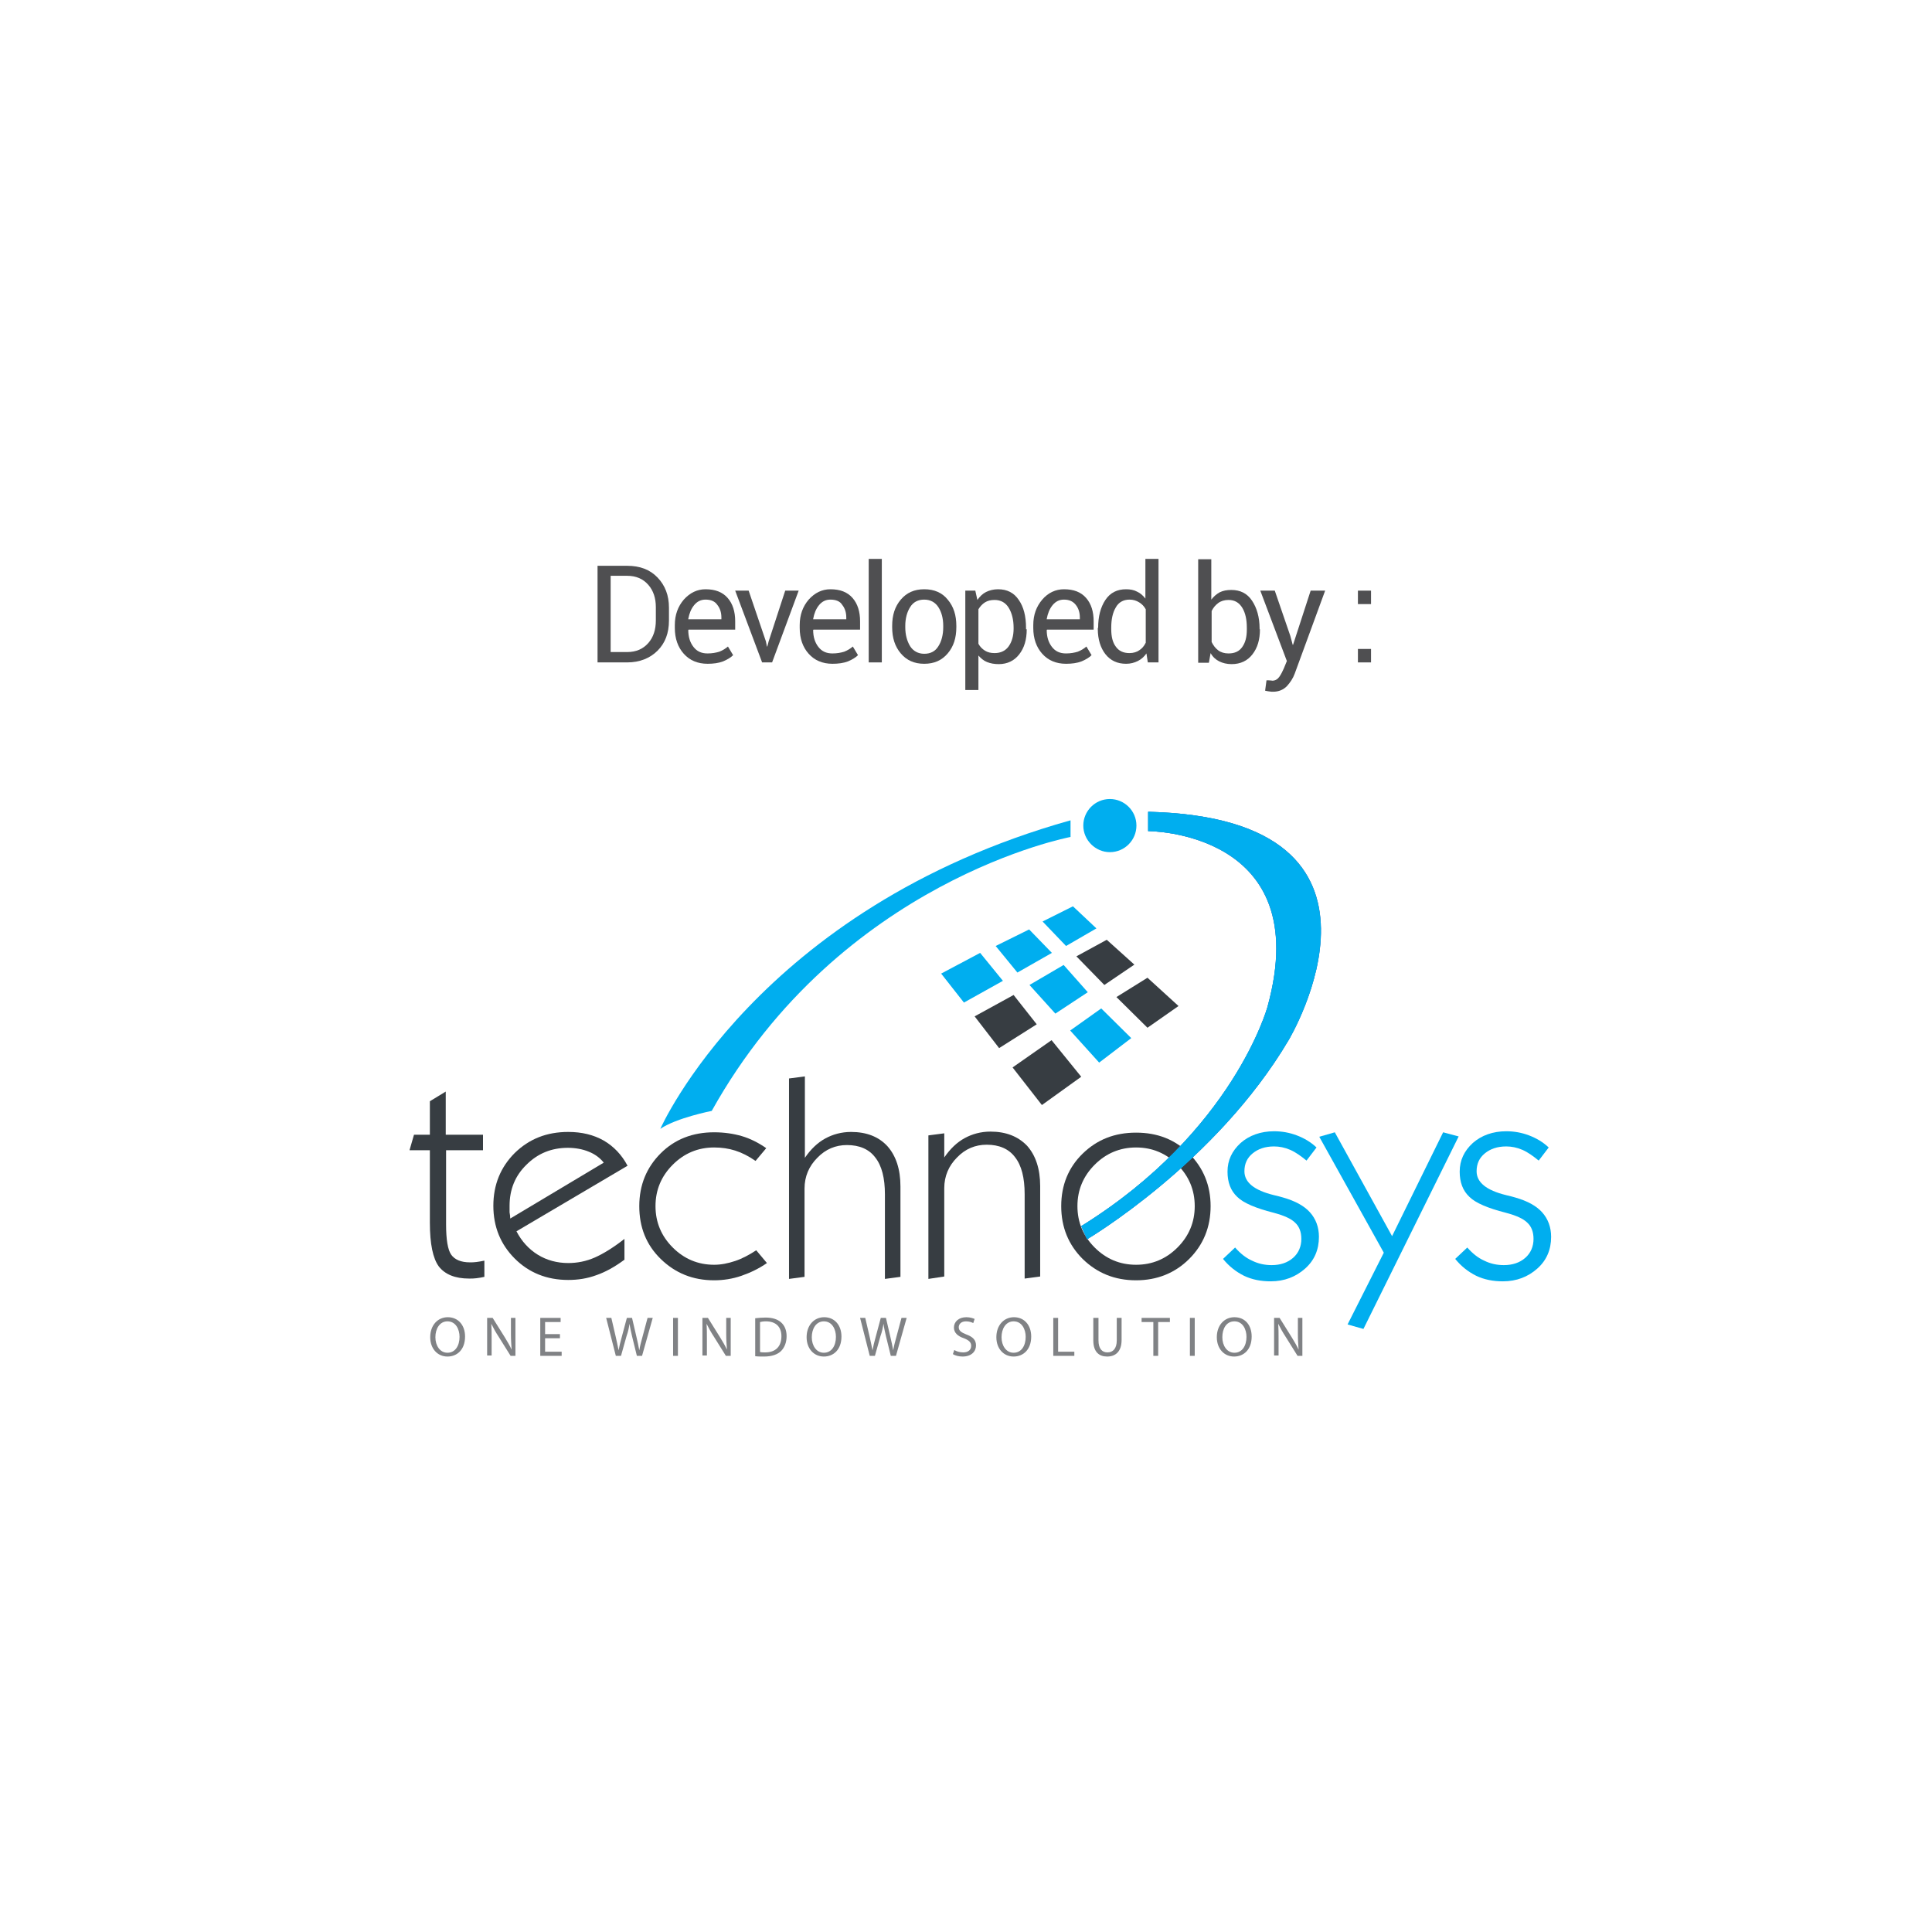 <?xml version="1.0" encoding="utf-8"?>
<!-- Generator: Adobe Illustrator 19.0.0, SVG Export Plug-In . SVG Version: 6.00 Build 0)  -->
<svg version="1.1" id="Layer_1" xmlns="http://www.w3.org/2000/svg" xmlns:xlink="http://www.w3.org/1999/xlink" x="0px" y="0px"
	 viewBox="0 0 560 560" style="enable-background:new 0 0 560 560;" xml:space="preserve">
<style type="text/css">
	.st0{fill:#4F4F51;}
	.st1{fill:#00AEEF;}
	.st2{fill:#373D42;}
	.st3{fill:#348BCB;}
	.st4{fill:#808285;}
</style>
<g id="XMLID_1_">
	<path id="XMLID_2_" class="st0" d="M173.2,192v-28h8.6c3.7,0,6.6,1.1,8.8,3.4s3.3,5.2,3.3,8.7v3.8c0,3.6-1.1,6.5-3.3,8.7
		s-5.2,3.4-8.8,3.4H173.2z M177,167v22h4.8c2.6,0,4.6-0.9,6.1-2.6c1.5-1.7,2.2-3.9,2.2-6.6V176c0-2.6-0.7-4.8-2.2-6.5
		c-1.5-1.7-3.5-2.6-6.1-2.6H177z"/>
	<path id="XMLID_5_" class="st0" d="M205.1,192.4c-2.9,0-5.2-1-6.9-2.9c-1.7-1.9-2.6-4.4-2.6-7.5v-0.8c0-3,0.9-5.4,2.6-7.4
		c1.8-2,3.9-3,6.3-3c2.8,0,4.9,0.8,6.4,2.5s2.2,4,2.2,6.8v2.4h-13.5l-0.1,0.1c0,2,0.5,3.6,1.5,4.9c1,1.3,2.3,1.9,4.1,1.9
		c1.3,0,2.4-0.2,3.4-0.5c1-0.4,1.8-0.9,2.5-1.5l1.5,2.5c-0.7,0.7-1.7,1.3-2.9,1.8C208.3,192.2,206.8,192.4,205.1,192.4z
		 M204.5,173.8c-1.3,0-2.4,0.5-3.3,1.6c-0.9,1.1-1.4,2.4-1.7,4l0,0.1h9.6V179c0-1.5-0.4-2.7-1.2-3.7
		C207.2,174.3,206.1,173.8,204.5,173.8z"/>
	<path id="XMLID_8_" class="st0" d="M222,185.9l0.3,1.5h0.1l0.4-1.5l4.8-14.7h3.9l-7.7,20.8h-2.9l-7.8-20.8h3.9L222,185.9z"/>
	<path id="XMLID_10_" class="st0" d="M241.3,192.4c-2.9,0-5.2-1-6.9-2.9c-1.7-1.9-2.6-4.4-2.6-7.5v-0.8c0-3,0.9-5.4,2.6-7.4
		c1.8-2,3.9-3,6.3-3c2.8,0,4.9,0.8,6.4,2.5s2.2,4,2.2,6.8v2.4h-13.5l-0.1,0.1c0,2,0.5,3.6,1.5,4.9c1,1.3,2.3,1.9,4.1,1.9
		c1.3,0,2.4-0.2,3.4-0.5c1-0.4,1.8-0.9,2.5-1.5l1.5,2.5c-0.7,0.7-1.7,1.3-2.9,1.8C244.5,192.2,243,192.4,241.3,192.4z M240.7,173.8
		c-1.3,0-2.4,0.5-3.3,1.6c-0.9,1.1-1.4,2.4-1.7,4l0,0.1h9.6V179c0-1.5-0.4-2.7-1.2-3.7C243.5,174.3,242.3,173.8,240.7,173.8z"/>
	<path id="XMLID_13_" class="st0" d="M255.6,192h-3.8v-30h3.8V192z"/>
	<path id="XMLID_15_" class="st0" d="M258.6,181.4c0-3.1,0.8-5.6,2.5-7.6c1.7-2,3.9-3,6.8-3c2.9,0,5.2,1,6.8,3
		c1.7,2,2.5,4.5,2.5,7.6v0.4c0,3.1-0.8,5.6-2.5,7.6c-1.7,2-3.9,3-6.8,3c-2.9,0-5.1-1-6.8-3c-1.7-2-2.5-4.5-2.5-7.6V181.4z
		 M262.4,181.8c0,2.2,0.5,4,1.4,5.5c0.9,1.4,2.3,2.2,4.1,2.2c1.8,0,3.2-0.7,4.1-2.2c0.9-1.4,1.4-3.3,1.4-5.5v-0.4
		c0-2.2-0.5-4-1.4-5.4c-0.9-1.4-2.3-2.2-4.1-2.2c-1.8,0-3.2,0.7-4.1,2.2c-0.9,1.4-1.4,3.3-1.4,5.4V181.8z"/>
	<path id="XMLID_18_" class="st0" d="M297.6,182.4c0,3-0.7,5.4-2.2,7.3c-1.4,1.8-3.4,2.8-5.9,2.8c-1.3,0-2.4-0.2-3.4-0.6
		c-1-0.4-1.8-1.1-2.5-1.9V200h-3.8v-28.8h2.9l0.6,2.7c0.7-1,1.5-1.8,2.5-2.3c1-0.5,2.2-0.8,3.5-0.8c2.6,0,4.6,1,6,3.1
		c1.4,2,2.1,4.7,2.1,8.1V182.4z M293.8,182c0-2.4-0.5-4.3-1.4-5.8c-0.9-1.5-2.3-2.3-4.1-2.3c-1.1,0-2,0.2-2.8,0.7
		c-0.8,0.5-1.4,1.2-1.9,2v10c0.5,0.9,1.1,1.5,1.9,2s1.7,0.7,2.8,0.7c1.8,0,3.2-0.7,4.1-2c0.9-1.3,1.4-3,1.4-5.1V182z"/>
	<path id="XMLID_21_" class="st0" d="M309,192.4c-2.9,0-5.2-1-6.9-2.9c-1.7-1.9-2.6-4.4-2.6-7.5v-0.8c0-3,0.9-5.4,2.6-7.4
		s3.9-3,6.3-3c2.8,0,4.9,0.8,6.4,2.5s2.2,4,2.2,6.8v2.4h-13.5l-0.1,0.1c0,2,0.5,3.6,1.5,4.9c1,1.3,2.3,1.9,4.1,1.9
		c1.3,0,2.4-0.2,3.4-0.5c1-0.4,1.8-0.9,2.5-1.5l1.5,2.5c-0.7,0.7-1.7,1.3-2.9,1.8C312.2,192.2,310.7,192.4,309,192.4z M308.4,173.8
		c-1.3,0-2.4,0.5-3.3,1.6s-1.4,2.4-1.7,4l0,0.1h9.6V179c0-1.5-0.4-2.7-1.2-3.7S309.9,173.8,308.4,173.8z"/>
	<path id="XMLID_24_" class="st0" d="M318.3,182c0-3.3,0.7-6,2.1-8.1c1.4-2.1,3.4-3.1,6-3.1c1.2,0,2.3,0.2,3.2,0.7
		c0.9,0.4,1.7,1.1,2.4,2V162h3.8v30h-3.1l-0.4-2.6c-0.7,1-1.5,1.7-2.5,2.2c-1,0.5-2.1,0.8-3.4,0.8c-2.5,0-4.5-0.9-6-2.8
		c-1.4-1.8-2.2-4.3-2.2-7.3V182z M322.1,182.4c0,2.1,0.4,3.8,1.3,5c0.9,1.3,2.2,1.9,4,1.9c1.1,0,2.1-0.3,2.8-0.8
		c0.8-0.5,1.4-1.2,1.9-2.2v-9.7c-0.5-0.9-1.1-1.5-1.9-2c-0.8-0.5-1.7-0.8-2.8-0.8c-1.8,0-3.2,0.8-4,2.3c-0.9,1.5-1.3,3.5-1.3,5.8
		V182.4z"/>
	<path id="XMLID_27_" class="st0" d="M365.2,182.4c0,3-0.7,5.4-2.2,7.3c-1.4,1.8-3.4,2.8-6,2.8c-1.4,0-2.6-0.3-3.6-0.8
		c-1-0.5-1.9-1.3-2.5-2.4l-0.5,2.8h-3.1v-30h3.8v11.7c0.7-0.9,1.5-1.6,2.4-2.1c1-0.5,2.1-0.7,3.4-0.7c2.6,0,4.6,1,6,3.1
		c1.4,2.1,2.2,4.8,2.2,8.1V182.4z M361.4,182c0-2.4-0.4-4.3-1.3-5.8c-0.9-1.5-2.2-2.3-4-2.3c-1.2,0-2.2,0.3-3,0.9
		c-0.8,0.6-1.4,1.3-1.9,2.3v9c0.5,1,1.1,1.8,1.9,2.4s1.8,0.9,3,0.9c1.8,0,3.1-0.6,4-1.9c0.9-1.3,1.3-2.9,1.3-5V182z"/>
	<path id="XMLID_30_" class="st0" d="M374,184.3l0.7,2.6h0.1l5.1-15.7h4.2l-8.8,24c-0.5,1.4-1.3,2.6-2.3,3.7c-1,1-2.3,1.6-4,1.6
		c-0.3,0-0.7,0-1.2-0.1c-0.5-0.1-0.8-0.1-1.1-0.2l0.4-3c-0.1,0,0.2,0,0.7,0s0.9,0.1,1,0.1c0.8,0,1.5-0.4,2-1.1
		c0.5-0.7,0.9-1.5,1.3-2.4l0.9-2.2l-7.7-20.4h4.2L374,184.3z"/>
	<path id="XMLID_32_" class="st0" d="M397.4,175.1h-3.8v-3.9h3.8V175.1z M397.4,192h-3.8v-3.9h3.8V192z"/>
</g>
<g id="XMLID_1344_">
	<path id="XMLID_1409_" class="st1" d="M321.7,247c4.3,0,7.7-3.5,7.7-7.7c0-4.3-3.5-7.7-7.7-7.7c-4.3,0-7.7,3.5-7.7,7.7
		C314,243.5,317.5,247,321.7,247"/>
	<path id="XMLID_1408_" class="st2" d="M140.4,370.1c-0.8,0.2-1.6,0.3-2.3,0.4c-0.7,0.1-1.4,0.1-2.1,0.1c-4.1,0-7-1.2-8.8-3.5
		c-1.7-2.3-2.6-6.5-2.6-12.7v-21h-5.9l1.3-4.5h4.6v-9.7l4.6-2.8v12.5H140v4.5h-10.7v21.5c0,4.4,0.5,7.4,1.5,8.8
		c1,1.4,2.8,2.2,5.4,2.2c0.6,0,1.2,0,1.9-0.1c0.7-0.1,1.4-0.2,2.3-0.4V370.1z"/>
	<path id="XMLID_1405_" class="st2" d="M180.9,365.2c-2.7,2-5.4,3.5-8,4.4c-2.7,1-5.4,1.4-8.2,1.4c-6.2,0-11.4-2.1-15.5-6.2
		c-4.1-4.1-6.2-9.2-6.2-15.3c0-6.1,2.1-11.2,6.2-15.3c4.2-4.1,9.3-6.1,15.5-6.1c3.9,0,7.3,0.8,10.3,2.5c2.9,1.7,5.2,4.1,6.9,7.3
		l-32.2,19c1.5,2.9,3.6,5.2,6.2,6.8c2.6,1.6,5.6,2.4,8.8,2.4c2.6,0,5.2-0.5,7.7-1.6c2.5-1.1,5.4-2.9,8.6-5.4V365.2z M147.9,353.2
		L175,337c-1.1-1.4-2.6-2.5-4.4-3.2c-1.7-0.7-3.8-1.1-6-1.1c-4.7,0-8.7,1.6-12,4.9c-3.3,3.2-4.9,7.2-4.9,11.9c0,0.8,0,1.4,0,1.9
		C147.8,352,147.9,352.6,147.9,353.2"/>
	<path id="XMLID_1404_" class="st2" d="M222.3,366.1c-2.3,1.6-4.8,2.8-7.4,3.7c-2.6,0.9-5.3,1.3-7.9,1.3c-6.2,0-11.3-2.1-15.5-6.2
		c-4.2-4.1-6.2-9.2-6.2-15.3c0-6.1,2.1-11.2,6.2-15.3c4.1-4.1,9.3-6.1,15.5-6.1c2.9,0,5.6,0.4,8,1.1c2.4,0.7,4.8,1.9,7.1,3.5
		l-3.1,3.7c-2-1.4-4-2.4-5.9-3c-1.9-0.6-3.9-0.9-6.1-0.9c-4.7,0-8.7,1.7-12,5c-3.3,3.3-5,7.3-5,12c0,4.7,1.7,8.7,5,12
		c3.3,3.3,7.3,5,12,5c2,0,4-0.4,6.1-1.1c2.1-0.7,4.1-1.8,6.1-3.1L222.3,366.1z"/>
	<path id="XMLID_1403_" class="st2" d="M228.7,370.7v-58.1l4.6-0.6v23.6c1.7-2.5,3.7-4.4,5.9-5.6c2.2-1.2,4.7-1.9,7.5-1.9
		c4.5,0,8,1.4,10.5,4.1c2.5,2.8,3.8,6.7,3.8,11.7v26.2l-4.5,0.6v-24.5c0-4.7-0.9-8.3-2.8-10.7c-1.8-2.4-4.6-3.6-8.2-3.6
		c-3.3,0-6.2,1.2-8.6,3.7c-2.4,2.4-3.7,5.4-3.7,8.9v25.6L228.7,370.7z"/>
	<path id="XMLID_1402_" class="st2" d="M269.1,370.7v-41.6l4.6-0.6v7c1.7-2.5,3.7-4.4,5.9-5.6c2.2-1.2,4.7-1.9,7.5-1.9
		c4.5,0,8,1.4,10.6,4.1c2.5,2.8,3.8,6.7,3.8,11.7v26.2l-4.5,0.6v-24.5c0-4.7-0.9-8.3-2.8-10.7c-1.8-2.4-4.6-3.6-8.2-3.6
		c-3.3,0-6.2,1.2-8.6,3.7c-2.4,2.4-3.7,5.4-3.7,8.9v25.6L269.1,370.7z"/>
	<path id="XMLID_1399_" class="st2" d="M307.6,349.6c0-6.1,2.1-11.2,6.2-15.2c4.2-4.1,9.3-6.1,15.5-6.1c6.2,0,11.3,2,15.4,6.1
		c4.1,4.1,6.2,9.2,6.2,15.2c0,6.1-2.1,11.2-6.2,15.3c-4.1,4.1-9.3,6.2-15.4,6.2c-6.2,0-11.3-2.1-15.5-6.2
		C309.7,360.8,307.6,355.7,307.6,349.6 M312.3,349.6c0,4.7,1.7,8.7,5,12c3.3,3.3,7.3,5,12,5c4.7,0,8.7-1.7,12-5c3.3-3.3,5-7.3,5-12
		c0-4.7-1.7-8.7-5-12c-3.3-3.3-7.3-5-12-5c-4.7,0-8.7,1.7-12,5C314,340.9,312.3,344.9,312.3,349.6"/>
	<path id="XMLID_1398_" class="st1" d="M354.5,364.9l3.5-3.3c1.5,1.7,3.1,3,4.9,3.8c1.8,0.9,3.7,1.3,5.7,1.3c2.5,0,4.6-0.7,6.2-2.1
		c1.6-1.4,2.4-3.3,2.4-5.5c0-2-0.6-3.6-1.8-4.7c-1.2-1.2-3.3-2.1-6.3-2.9c-5.1-1.3-8.7-2.8-10.5-4.6c-1.9-1.8-2.8-4.2-2.8-7.3
		c0-3.3,1.3-6,3.8-8.3c2.5-2.2,5.8-3.4,9.7-3.4c2.3,0,4.5,0.4,6.6,1.2c2.1,0.8,4,1.9,5.7,3.5l-2.9,3.8c-1.6-1.3-3.1-2.4-4.7-3.1
		c-1.6-0.7-3.2-1-4.7-1c-2.6,0-4.6,0.7-6.2,2c-1.6,1.3-2.4,3-2.4,5.2c0,3.2,2.8,5.5,8.5,6.9c1.2,0.3,2.1,0.5,2.7,0.7
		c3.5,1,6.1,2.4,7.8,4.3c1.7,1.9,2.6,4.3,2.6,7.1c0,3.7-1.3,6.8-4,9.2c-2.7,2.4-6,3.7-10,3.7c-2.8,0-5.4-0.5-7.7-1.6
		C358.2,368.6,356.2,367,354.5,364.9"/>
	<polygon id="XMLID_1397_" class="st1" points="395.2,385.2 390.6,383.9 401.1,363.1 382.4,329.5 386.9,328.2 403.5,358.3 
		418.3,328.2 422.8,329.4 	"/>
	<path id="XMLID_1396_" class="st1" d="M421.8,364.9l3.5-3.3c1.5,1.7,3.1,3,4.9,3.8c1.8,0.9,3.7,1.3,5.7,1.3c2.5,0,4.6-0.7,6.2-2.1
		c1.6-1.4,2.4-3.3,2.4-5.5c0-2-0.6-3.6-1.8-4.7c-1.2-1.2-3.3-2.1-6.3-2.9c-5.1-1.3-8.7-2.8-10.5-4.6c-1.9-1.8-2.8-4.2-2.8-7.3
		c0-3.3,1.3-6,3.8-8.3c2.5-2.2,5.8-3.4,9.7-3.4c2.3,0,4.5,0.4,6.6,1.2c2.1,0.8,4,1.9,5.7,3.5l-2.9,3.8c-1.6-1.3-3.1-2.4-4.7-3.1
		c-1.6-0.7-3.2-1-4.7-1c-2.6,0-4.6,0.7-6.2,2c-1.6,1.3-2.4,3-2.4,5.2c0,3.2,2.8,5.5,8.5,6.9c1.2,0.3,2.1,0.5,2.7,0.7
		c3.5,1,6.1,2.4,7.8,4.3c1.7,1.9,2.6,4.3,2.6,7.1c0,3.7-1.3,6.8-4,9.2c-2.7,2.4-6,3.7-10,3.7c-2.8,0-5.4-0.5-7.7-1.6
		C425.5,368.6,423.5,367,421.8,364.9"/>
	<polygon id="XMLID_1395_" class="st2" points="300.5,296.9 289.6,303.8 282.5,294.6 293.8,288.4 	"/>
	<polygon id="XMLID_1394_" class="st2" points="328.8,279.6 320.1,285.5 312,277.2 320.8,272.4 	"/>
	<polygon id="XMLID_1393_" class="st2" points="313.4,312.1 302,320.3 293.5,309.4 304.8,301.5 	"/>
	<polygon id="XMLID_1392_" class="st2" points="341.6,291.6 332.6,297.9 323.6,289 332.6,283.4 	"/>
	<polygon id="XMLID_1391_" class="st1" points="272.8,282.2 279.4,290.6 290.7,284.3 284.1,276.2 	"/>
	<polygon id="XMLID_1390_" class="st1" points="298.3,269.4 288.6,274.2 294.9,281.9 304.9,276.2 	"/>
	<polygon id="XMLID_1389_" class="st1" points="309,274.2 317.8,269.1 311,262.7 302.2,267.1 	"/>
	<polygon id="XMLID_1388_" class="st1" points="308.3,279.7 298.4,285.5 305.9,293.8 315.3,287.6 	"/>
	<polygon id="XMLID_1387_" class="st1" points="327.9,300.9 319.2,292.3 310.2,298.7 318.6,308 	"/>
	<path id="XMLID_1386_" class="st1" d="M310.2,237.8c-90.7,25.5-118.8,89.4-118.8,89.4c4.7-3.2,14.9-5.2,14.9-5.2
		c37.3-66.9,104-79.4,104-79.4V237.8z"/>
	<path id="XMLID_1385_" class="st3" d="M332.8,235.3c79.3,1.9,40.7,66.2,40.7,66.2c-21.1,35.7-58.4,57.7-58.4,57.7l-1.7-3.8
		c44.2-27.4,54-63.6,54-63.6c14-50.9-34.6-50.9-34.6-50.9V235.3L332.8,235.3z"/>
	<path id="XMLID_1384_" class="st3" d="M332.8,235.3c79.3,1.9,40.7,66.2,40.7,66.2c-21.1,35.7-58.4,57.7-58.4,57.7l-1.7-3.8
		c44.2-27.4,54-63.6,54-63.6c14-50.9-34.6-50.9-34.6-50.9V235.3L332.8,235.3z"/>
	<path id="XMLID_1383_" class="st1" d="M332.8,235.3v5.6c0,0,48.7-0.1,34.6,50.9c0,0-9.9,36.2-54,63.6l1.7,3.8
		c0,0,37.3-22,58.4-57.7C373.5,301.5,412,237.3,332.8,235.3L332.8,235.3"/>
	<path id="XMLID_1380_" class="st4" d="M134.8,387.4c0,3.8-2.3,5.8-5.1,5.8c-2.9,0-5-2.3-5-5.6c0-3.5,2.2-5.8,5.1-5.8
		C132.8,381.8,134.8,384.1,134.8,387.4 M126.2,387.6c0,2.4,1.3,4.5,3.5,4.5c2.3,0,3.5-2.1,3.5-4.6c0-2.2-1.1-4.5-3.5-4.5
		C127.4,383,126.2,385.2,126.2,387.6"/>
	<path id="XMLID_1379_" class="st4" d="M141.2,393v-11h1.6l3.5,5.6c0.8,1.3,1.5,2.5,2,3.6l0,0c-0.1-1.5-0.2-2.8-0.2-4.5V382h1.3v11
		h-1.4l-3.5-5.6c-0.8-1.2-1.5-2.5-2.1-3.7l0,0c0.1,1.4,0.1,2.7,0.1,4.5v4.7H141.2z"/>
	<polygon id="XMLID_1378_" class="st4" points="162.3,387.9 158,387.9 158,391.8 162.8,391.8 162.8,393 156.6,393 156.6,382 
		162.5,382 162.5,383.2 158,383.2 158,386.7 162.3,386.7 	"/>
	<path id="XMLID_1377_" class="st4" d="M178.5,393l-2.8-11h1.5l1.3,5.6c0.3,1.4,0.6,2.7,0.8,3.8h0c0.2-1.1,0.5-2.4,0.9-3.8l1.5-5.6
		h1.5l1.3,5.6c0.3,1.3,0.6,2.6,0.8,3.8h0c0.2-1.2,0.5-2.4,0.9-3.8l1.5-5.6h1.5l-3.1,11h-1.5l-1.4-5.7c-0.3-1.4-0.6-2.5-0.7-3.6h0
		c-0.2,1.1-0.4,2.2-0.9,3.6L180,393H178.5z"/>
	<rect id="XMLID_1376_" x="195.1" y="382" class="st4" width="1.4" height="11"/>
	<path id="XMLID_1375_" class="st4" d="M203.6,393v-11h1.6l3.5,5.6c0.8,1.3,1.5,2.5,2,3.6l0,0c-0.1-1.5-0.2-2.8-0.2-4.5V382h1.3v11
		h-1.4l-3.5-5.6c-0.8-1.2-1.5-2.5-2.1-3.7l0,0c0.1,1.4,0.1,2.7,0.1,4.5v4.7H203.6z"/>
	<path id="XMLID_1372_" class="st4" d="M218.9,382.1c0.9-0.1,1.9-0.2,3-0.2c2,0,3.5,0.5,4.5,1.4c1,0.9,1.6,2.2,1.6,4
		c0,1.8-0.6,3.3-1.6,4.3c-1,1-2.7,1.6-4.9,1.6c-1,0-1.9,0-2.6-0.1V382.1z M220.4,391.9c0.4,0.1,0.9,0.1,1.4,0.1c3,0,4.7-1.7,4.7-4.7
		c0-2.6-1.5-4.3-4.5-4.3c-0.7,0-1.3,0.1-1.7,0.2V391.9z"/>
	<path id="XMLID_1369_" class="st4" d="M243.9,387.4c0,3.8-2.3,5.8-5.1,5.8c-2.9,0-5-2.3-5-5.6c0-3.5,2.2-5.8,5.1-5.8
		C241.9,381.8,243.9,384.1,243.9,387.4 M235.3,387.6c0,2.4,1.3,4.5,3.5,4.5c2.3,0,3.5-2.1,3.5-4.6c0-2.2-1.1-4.5-3.5-4.5
		C236.5,383,235.3,385.2,235.3,387.6"/>
	<path id="XMLID_1368_" class="st4" d="M252.1,393l-2.8-11h1.5l1.3,5.6c0.3,1.4,0.6,2.7,0.8,3.8h0c0.2-1.1,0.5-2.4,0.9-3.8l1.5-5.6
		h1.5l1.3,5.6c0.3,1.3,0.6,2.6,0.8,3.8h0c0.2-1.2,0.5-2.4,0.9-3.8l1.5-5.6h1.5l-3.1,11h-1.5l-1.4-5.7c-0.3-1.4-0.6-2.5-0.7-3.6h0
		c-0.2,1.1-0.4,2.2-0.9,3.6l-1.6,5.7H252.1z"/>
	<path id="XMLID_1367_" class="st4" d="M276.6,391.3c0.6,0.4,1.6,0.7,2.6,0.7c1.5,0,2.3-0.8,2.3-1.9c0-1-0.6-1.6-2.1-2.2
		c-1.8-0.6-2.9-1.6-2.9-3.1c0-1.7,1.4-3,3.6-3c1.1,0,1.9,0.3,2.4,0.5l-0.4,1.2c-0.4-0.2-1.1-0.5-2.1-0.5c-1.5,0-2.1,0.9-2.1,1.7
		c0,1,0.7,1.5,2.2,2.1c1.9,0.7,2.8,1.6,2.8,3.2c0,1.7-1.3,3.2-3.9,3.2c-1.1,0-2.2-0.3-2.8-0.7L276.6,391.3z"/>
	<path id="XMLID_1364_" class="st4" d="M298.9,387.4c0,3.8-2.3,5.8-5.1,5.8c-2.9,0-5-2.3-5-5.6c0-3.5,2.2-5.8,5.1-5.8
		C296.9,381.8,298.9,384.1,298.9,387.4 M290.3,387.6c0,2.4,1.3,4.5,3.5,4.5c2.3,0,3.5-2.1,3.5-4.6c0-2.2-1.1-4.5-3.5-4.5
		C291.5,383,290.3,385.2,290.3,387.6"/>
	<polygon id="XMLID_1358_" class="st4" points="305.3,382 306.7,382 306.7,391.8 311.4,391.8 311.4,393 305.3,393 	"/>
	<path id="XMLID_1352_" class="st4" d="M318.4,382v6.5c0,2.5,1.1,3.5,2.6,3.5c1.6,0,2.7-1.1,2.7-3.5V382h1.4v6.4
		c0,3.4-1.8,4.8-4.2,4.8c-2.3,0-4-1.3-4-4.7V382H318.4z"/>
	<polygon id="XMLID_1351_" class="st4" points="334.3,383.2 330.9,383.2 330.9,382 339.1,382 339.1,383.2 335.7,383.2 335.7,393 
		334.3,393 	"/>
	<rect id="XMLID_1350_" x="344.9" y="382" class="st4" width="1.4" height="11"/>
	<path id="XMLID_1347_" class="st4" d="M362.8,387.4c0,3.8-2.3,5.8-5.1,5.8c-2.9,0-5-2.3-5-5.6c0-3.5,2.2-5.8,5.1-5.8
		C360.9,381.8,362.8,384.1,362.8,387.4 M354.3,387.6c0,2.4,1.3,4.5,3.5,4.5c2.3,0,3.5-2.1,3.5-4.6c0-2.2-1.1-4.5-3.5-4.5
		C355.4,383,354.3,385.2,354.3,387.6"/>
	<path id="XMLID_1346_" class="st4" d="M369.3,393v-11h1.6l3.5,5.6c0.8,1.3,1.5,2.5,2,3.6l0,0c-0.1-1.5-0.2-2.8-0.2-4.5V382h1.3v11
		h-1.4l-3.5-5.6c-0.8-1.2-1.5-2.5-2.1-3.7l0,0c0.1,1.4,0.1,2.7,0.1,4.5v4.7H369.3z"/>
</g>
</svg>
